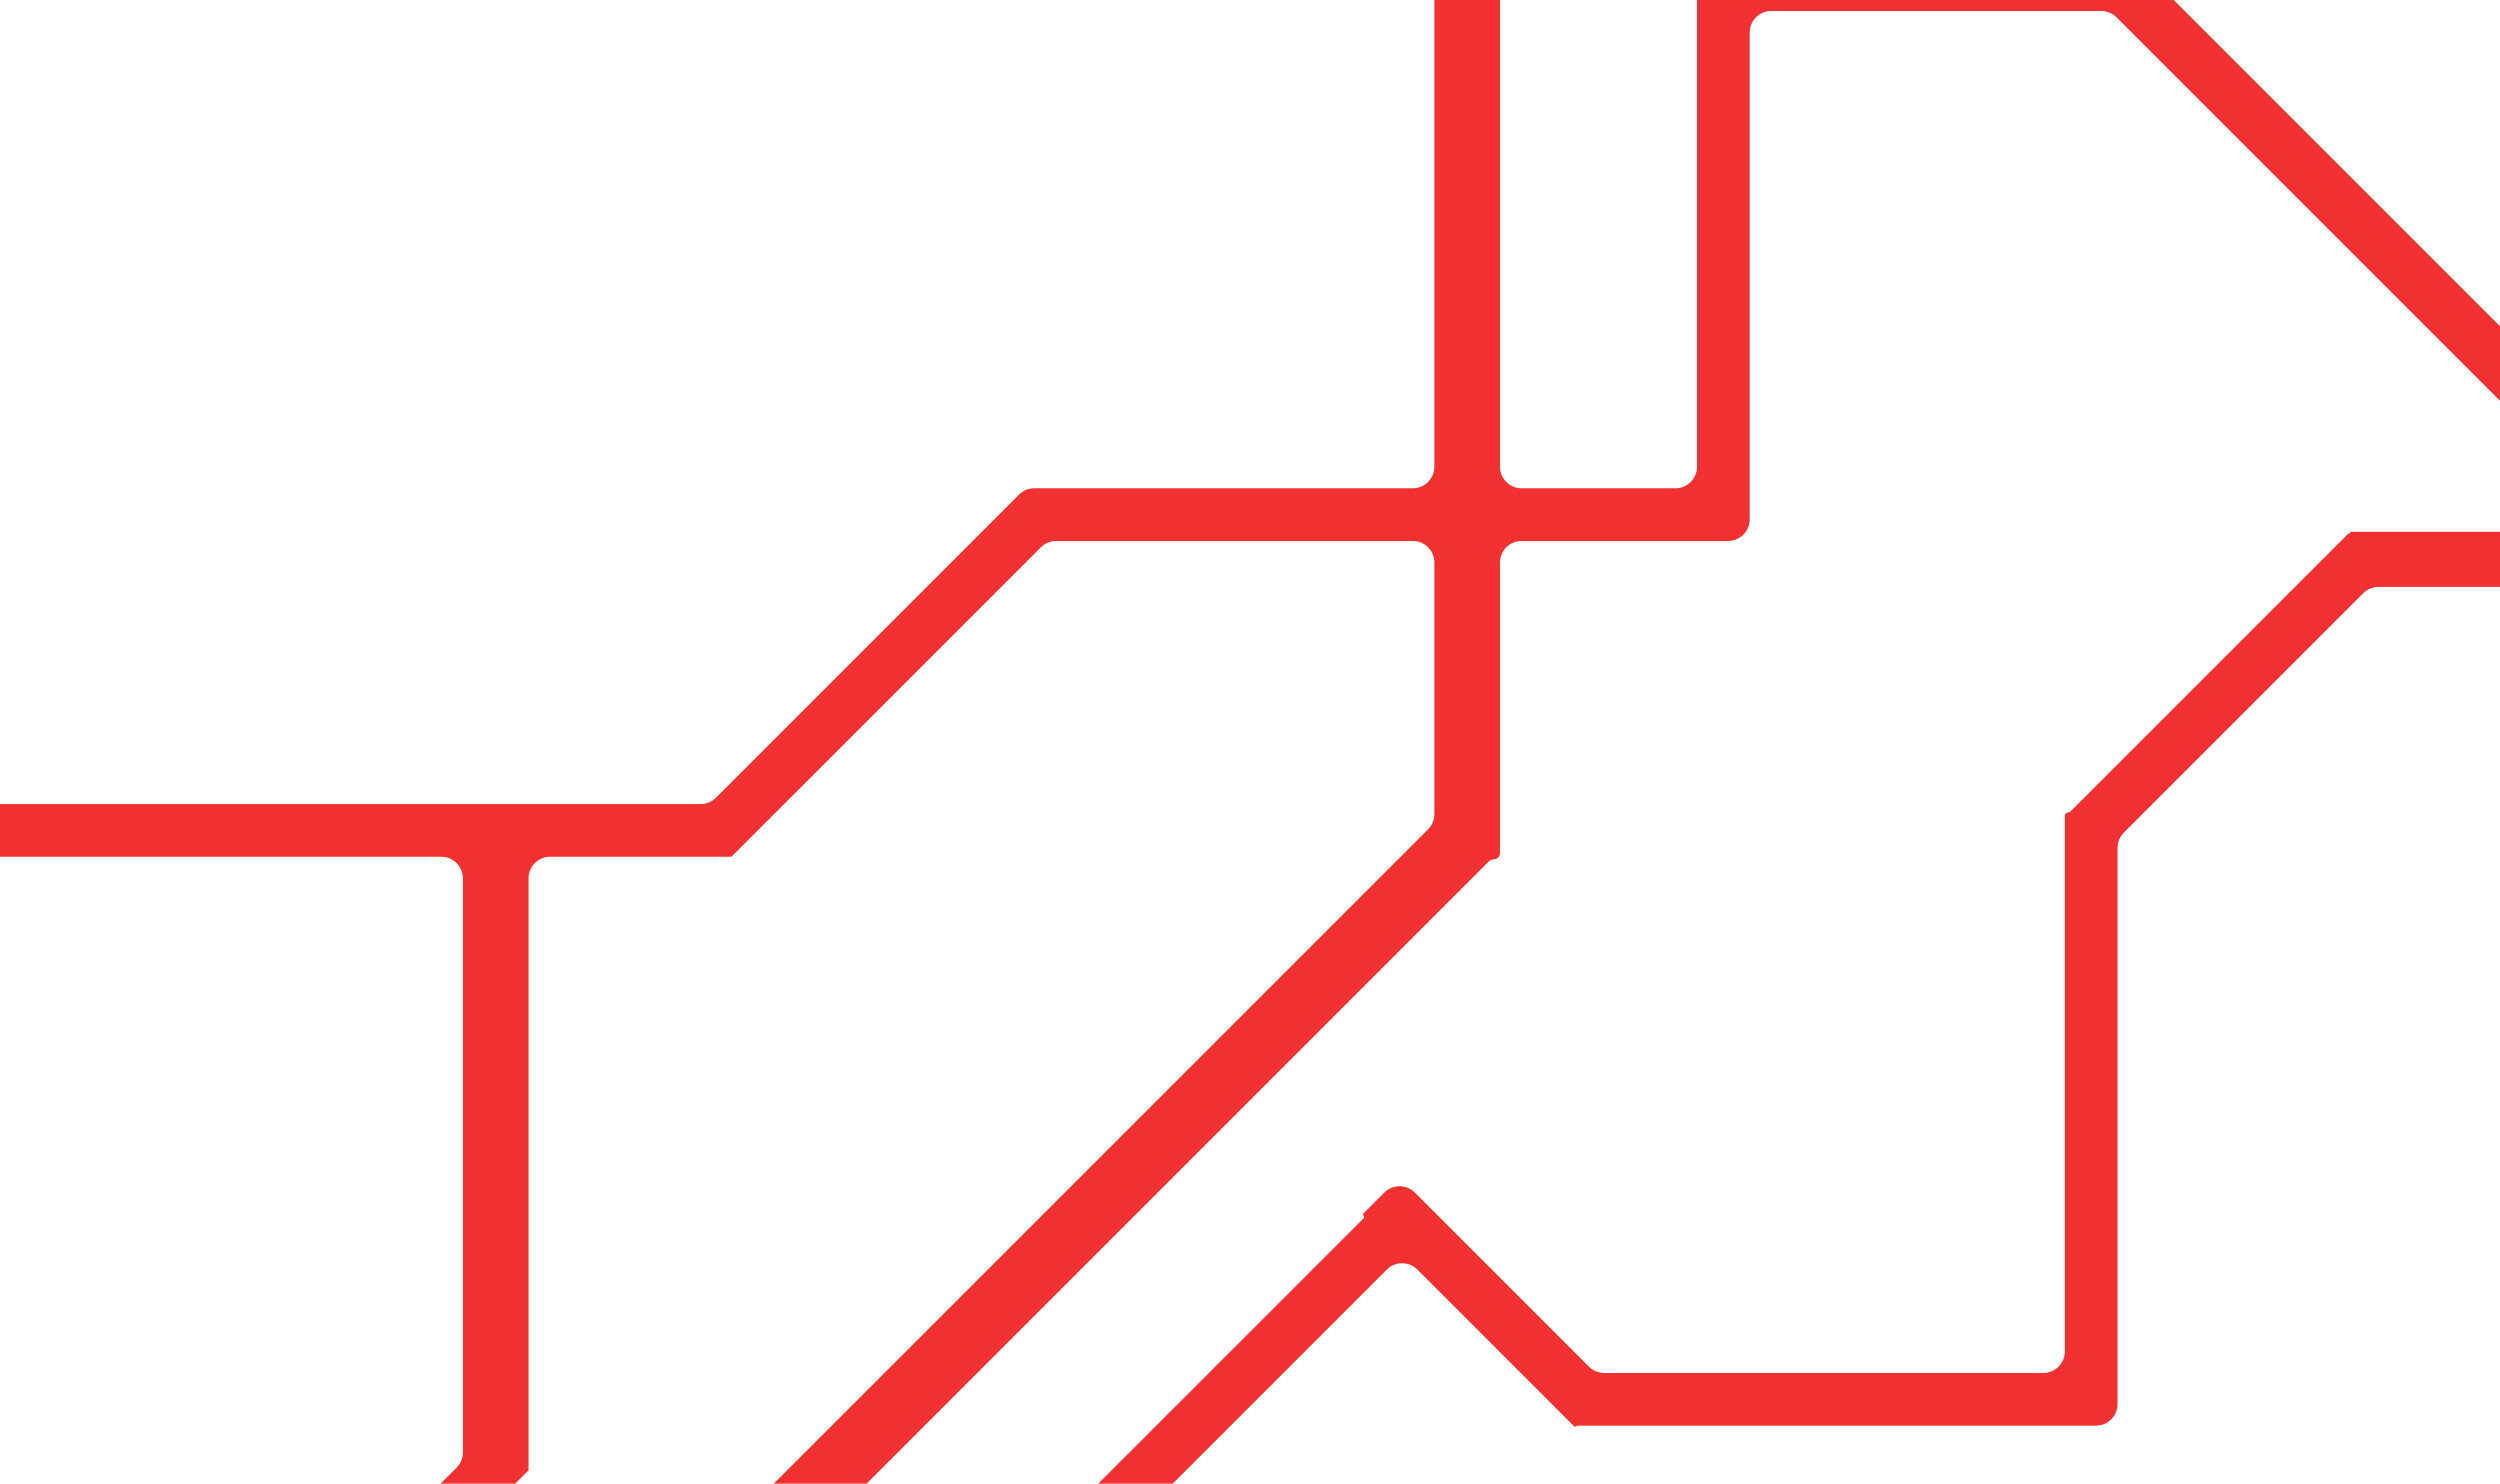 <svg width="1011" height="600" viewBox="0 0 1011 600" fill="none" xmlns="http://www.w3.org/2000/svg">
<path fill-rule="evenodd" clip-rule="evenodd" d="M1920.7 891.236C1924.1 894.642 1929.63 894.642 1933.03 891.236L1935.76 888.507C1939.17 885.101 1939.17 879.58 1935.76 876.174L1276.13 216.541C1276.08 216.491 1276 216.491 1275.95 216.541C1275.87 216.623 1275.73 216.565 1275.73 216.45L1275.73 215.56C1275.73 215.285 1275.5 215.062 1275.23 215.062L1201.19 215.062C1198.87 215.062 1196.66 214.143 1195.02 212.507L1133.31 150.796C1133.24 150.723 1133.2 150.626 1133.2 150.524C1133.2 150.311 1133.02 150.139 1132.81 150.139C1132.71 150.139 1132.61 150.099 1132.54 150.027L1132.46 149.95C1132.21 149.699 1131.8 149.699 1131.55 149.95C1131.43 150.071 1131.27 150.139 1131.09 150.139L1032.81 150.139C1030.49 150.139 1028.27 149.221 1026.64 147.585L862.2 -16.854C862.193 -16.861 862.182 -16.861 862.175 -16.854L862.162 -16.841C862.156 -16.835 862.145 -16.84 862.145 -16.849C862.145 -16.855 862.14 -16.859 862.134 -16.859L694.988 -16.859C690.172 -16.859 686.267 -12.955 686.267 -8.139L686.267 4.442L686.268 188.746C686.268 193.563 682.363 197.467 677.547 197.467L615.315 197.467C610.498 197.467 606.594 193.563 606.594 188.746L606.594 -86.545C606.594 -91.361 602.69 -95.266 597.873 -95.266L588.783 -95.266C583.967 -95.266 580.063 -91.361 580.063 -86.545L580.063 188.746C580.063 193.563 576.158 197.467 571.342 197.467L418.273 197.467C415.96 197.467 413.742 198.386 412.106 200.021L289.517 322.612C287.881 324.247 285.663 325.166 283.35 325.166L213.743 325.166L187.211 325.166L-211.248 325.166C-216.064 325.166 -219.969 329.07 -219.969 333.886L-219.969 337.746C-219.969 342.563 -216.064 346.467 -211.248 346.467L178.49 346.467C183.307 346.467 187.211 350.371 187.211 355.188L187.211 587.362C187.211 589.674 186.292 591.893 184.657 593.528L-122.846 901.031C-122.849 901.034 -122.85 901.04 -122.847 901.044C-122.846 901.045 -122.846 901.047 -122.846 901.049L-122.845 1229.51L-122.845 1251.81C-122.846 1251.81 -122.844 1251.81 -122.842 1251.81L-101.546 1251.81C-101.545 1251.81 -101.544 1251.81 -101.544 1251.81C-101.544 1251.81 -101.543 1251.81 -101.542 1251.81L196.244 1251.81C198.557 1251.81 200.775 1252.73 202.41 1254.36L272.365 1324.31C274 1325.95 274.919 1328.17 274.919 1330.48L274.919 1387.1C274.919 1391.92 278.823 1395.82 283.639 1395.82L292.729 1395.82C297.546 1395.82 301.45 1391.92 301.45 1387.1L301.45 1374.45C301.45 1366.68 310.844 1362.79 316.337 1368.29L356.218 1408.17C359.623 1411.57 365.145 1411.57 368.551 1408.17L371.28 1405.44C374.686 1402.03 374.686 1396.51 371.28 1393.11L304.004 1325.83C302.369 1324.19 301.45 1321.98 301.45 1319.66L301.45 1260.53C301.45 1255.71 305.355 1251.81 310.171 1251.81L399.265 1251.81C399.266 1251.81 399.267 1251.81 399.268 1251.81C399.27 1251.81 399.272 1251.81 399.274 1251.81C399.274 1251.81 399.275 1251.81 399.276 1251.81L399.539 1251.81C399.89 1251.81 400.175 1251.52 400.175 1251.17C400.175 1251 400.242 1250.84 400.362 1250.72L711.153 939.929C712.788 938.293 715.006 937.374 717.319 937.374L1168.4 937.374C1168.64 937.374 1168.82 937.186 1168.82 936.955C1168.82 936.843 1168.87 936.736 1168.95 936.658L1400.72 704.882C1400.73 704.879 1400.73 704.878 1400.73 704.878C1400.74 704.878 1400.74 704.873 1400.74 704.866L1400.74 418.856C1400.74 418.778 1400.68 418.715 1400.6 418.715C1400.48 418.715 1400.41 418.562 1400.5 418.473L1400.6 418.373C1400.68 418.295 1400.68 418.168 1400.6 418.09L1234.75 252.241C1229.26 246.747 1233.15 237.353 1240.92 237.353L1263.2 237.353C1265.52 237.353 1267.74 238.272 1269.37 239.908L1920.7 891.236ZM-98.99 907.299C-100.625 908.935 -101.544 911.153 -101.544 913.466L-101.544 1220.79C-101.544 1225.61 -97.64 1229.51 -92.823 1229.51L156.511 1229.51C164.28 1229.51 168.171 1220.12 162.677 1214.63L-28.901 1023.05C-29.102 1022.85 -29.102 1022.52 -28.901 1022.32L-28.165 1021.59C-28.113 1021.53 -28.15 1021.45 -28.224 1021.45C-28.269 1021.45 -28.306 1021.41 -28.306 1021.36L-28.306 893.226C-28.306 893.209 -28.292 893.196 -28.276 893.196L147.306 893.196C149.619 893.196 151.837 892.277 153.473 890.642L272.365 771.75C274 770.114 274.919 767.896 274.919 765.583L274.919 638.552C274.919 638.481 274.977 638.423 275.048 638.423C275.164 638.423 275.222 638.283 275.14 638.202L275.05 638.112C274.979 638.041 274.979 637.926 275.05 637.855L577.508 335.397C579.144 333.761 580.063 331.543 580.063 329.23L580.063 227.489C580.063 222.673 576.158 218.768 571.342 218.768L427.097 218.768C424.784 218.768 422.566 219.687 420.93 221.323L295.807 346.446C295.792 346.461 295.766 346.461 295.75 346.446L295.727 346.422C295.71 346.405 295.682 346.417 295.682 346.441C295.682 346.455 295.67 346.467 295.655 346.467L222.463 346.467C217.647 346.467 213.743 350.371 213.743 355.188L213.743 594.571C213.743 594.576 213.738 594.581 213.733 594.581C213.73 594.581 213.728 594.582 213.726 594.584L-98.99 907.299ZM159.42 914.552C159.385 914.517 159.337 914.497 159.287 914.497L1.716 914.497C-3.101 914.497 -7.005 918.401 -7.005 923.218L-7.005 1011.21C-7.005 1013.52 -6.086 1015.74 -4.451 1017.38L205.135 1226.96C206.77 1228.6 208.988 1229.51 211.301 1229.51L266.198 1229.51C271.014 1229.51 274.919 1225.61 274.919 1220.79L274.919 820.373C274.919 812.604 265.525 808.713 260.032 814.207L159.686 914.552C159.613 914.626 159.494 914.626 159.42 914.552ZM304.004 770.234C302.369 771.87 301.45 774.088 301.45 776.401L301.45 1220.79C301.45 1225.61 305.355 1229.51 310.171 1229.51L387.83 1229.51C390.143 1229.51 392.361 1228.6 393.996 1226.96L705.194 915.763C705.491 915.466 705.972 915.466 706.269 915.763L706.578 916.072C706.944 916.438 707.568 916.179 707.568 915.662C707.568 915.342 707.828 915.083 708.148 915.083L1156.79 915.083C1159.1 915.083 1161.32 914.164 1162.95 912.528L1376.89 698.592C1378.52 696.957 1379.44 694.739 1379.44 692.426L1379.44 430.667C1379.44 428.354 1378.52 426.136 1376.89 424.501L1192.3 239.908C1190.66 238.272 1188.44 237.353 1186.13 237.353L961.841 237.353C959.529 237.353 957.31 238.272 955.675 239.908L858.882 336.7C857.247 338.336 856.328 340.554 856.328 342.867L856.328 555.23L856.328 564.184L856.328 567.811C856.328 572.627 852.424 576.531 847.607 576.531L637.99 576.531C637.805 576.531 637.627 576.605 637.496 576.736C637.223 577.009 636.78 577.009 636.507 576.736L573.171 513.4C569.766 509.995 564.244 509.995 560.838 513.4L304.004 770.234ZM950.655 215.062C950.492 215.062 950.36 215.194 950.36 215.356L950.36 215.583C950.36 215.762 950.144 215.852 950.017 215.725C949.939 215.647 949.812 215.647 949.733 215.725L837.287 328.171C837.039 328.42 836.702 328.559 836.351 328.559C835.62 328.559 835.027 329.152 835.027 329.883L835.027 546.51C835.027 551.326 831.123 555.23 826.306 555.23L648.738 555.23C646.425 555.23 644.207 554.311 642.572 552.676L572.164 482.268C568.758 478.862 563.236 478.862 559.831 482.268L551.439 490.66C551.161 490.938 551.161 491.389 551.439 491.668C551.717 491.946 551.717 492.397 551.439 492.675L316.337 727.777C310.844 733.271 301.45 729.38 301.45 721.61L301.45 652.588C301.45 650.275 302.369 648.057 304.004 646.422L602.101 348.325C602.595 347.831 603.264 347.554 603.962 347.554C605.416 347.554 606.594 346.376 606.594 344.922L606.594 227.489C606.594 222.673 610.498 218.768 615.315 218.768L686.268 218.769L698.848 218.769C703.664 218.769 707.569 214.865 707.569 210.048L707.569 13.163C707.569 8.346 711.473 4.442 716.289 4.442L849.759 4.442C852.072 4.442 854.29 5.361 855.925 6.996L1021.36 172.427C1021.36 172.428 1021.36 172.428 1021.36 172.427L1021.36 172.427C1021.36 172.426 1021.36 172.427 1021.36 172.429C1021.36 172.43 1021.36 172.431 1021.37 172.431L1121.21 172.431C1123.52 172.431 1125.74 173.35 1127.37 174.985L1152.56 200.175C1158.06 205.668 1154.17 215.062 1146.4 215.062L950.655 215.062ZM251.034 1251.81C243.265 1251.81 239.374 1261.2 244.868 1266.69L260.032 1281.86C265.525 1287.35 274.919 1283.46 274.919 1275.69L274.919 1260.53C274.919 1255.71 271.014 1251.81 266.198 1251.81L251.034 1251.81Z" fill="#F13032"/>
</svg>
